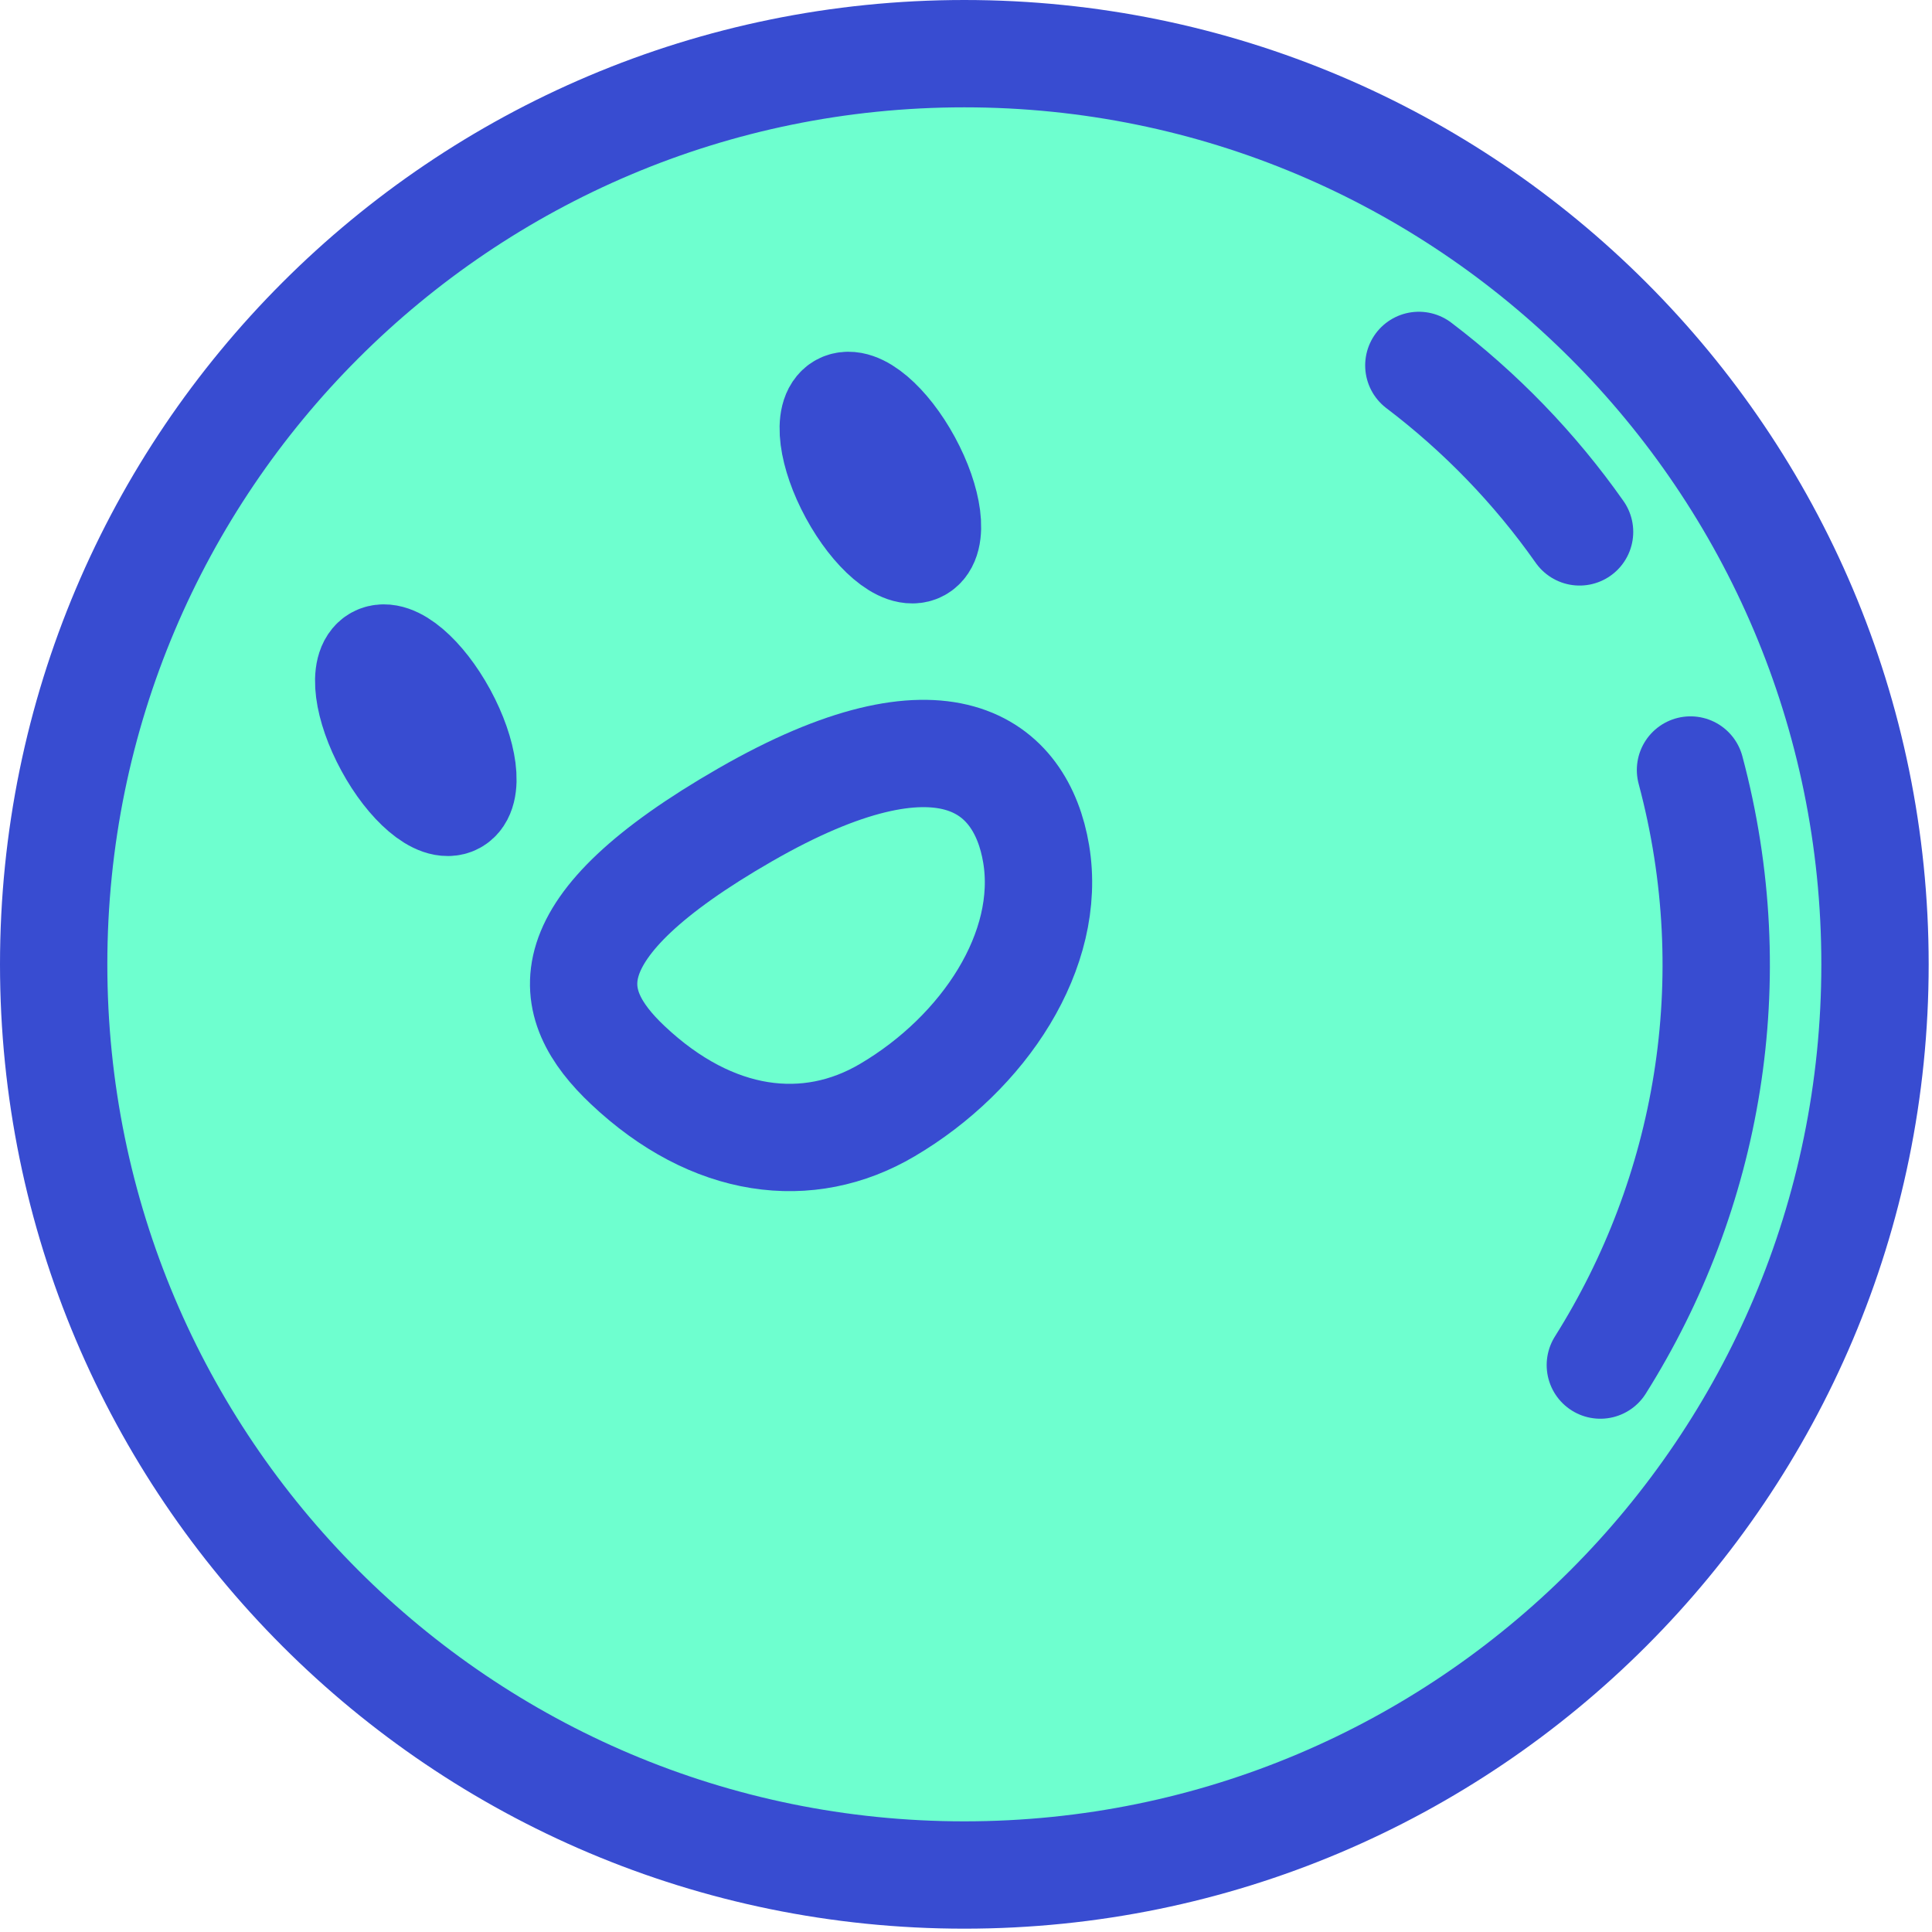<svg width="36" height="36" viewBox="0 0 36 36" fill="none" xmlns="http://www.w3.org/2000/svg">
<path d="M17.969 34.938C27.34 34.938 34.938 27.34 34.938 17.969C34.938 8.597 27.34 1 17.969 1C8.597 1 1 8.597 1 17.969C1 27.34 8.597 34.938 17.969 34.938Z" fill="#6EFFCF" stroke="#384CD1" stroke-width="2" stroke-miterlimit="10" stroke-linecap="round" stroke-linejoin="round"/>
<path d="M11.697 19.846C13.276 21.337 15.061 21.555 16.534 20.685C18.336 19.624 19.606 17.7 19.307 15.91C19.029 14.247 17.581 13.059 13.889 15.181C10.197 17.304 10.47 18.689 11.697 19.846Z" fill="#6EFFCF" stroke="#384CD1" stroke-width="2" stroke-miterlimit="10" stroke-linecap="round" stroke-linejoin="round"/>
<path d="M29.82 25.436C31.826 22.25 32.549 18.27 31.5 14.348L29.82 25.436Z" fill="#6EFFCF"/>
<path d="M29.82 25.436C31.826 22.25 32.549 18.27 31.5 14.348" stroke="#384CD1" stroke-width="2" stroke-miterlimit="10" stroke-linecap="round" stroke-linejoin="round"/>
<path d="M29.433 9.911C28.594 8.718 27.58 7.676 26.438 6.809L29.433 9.911Z" fill="#6EFFCF"/>
<path d="M29.433 9.911C28.594 8.718 27.58 7.676 26.438 6.809" stroke="#384CD1" stroke-width="2" stroke-miterlimit="10" stroke-linecap="round" stroke-linejoin="round"/>
<path d="M8.463 14.922C8.744 14.769 8.652 14.056 8.257 13.329C7.862 12.603 7.314 12.138 7.033 12.29C6.752 12.443 6.844 13.156 7.239 13.883C7.633 14.61 8.182 15.075 8.463 14.922Z" fill="#6EFFCF" stroke="#384CD1" stroke-width="2" stroke-miterlimit="10" stroke-linecap="round" stroke-linejoin="round"/>
<path d="M17.119 10.215C17.401 10.062 17.309 9.349 16.914 8.622C16.519 7.896 15.97 7.431 15.689 7.583C15.408 7.736 15.5 8.449 15.895 9.176C16.29 9.903 16.838 10.368 17.119 10.215Z" fill="#6EFFCF" stroke="#384CD1" stroke-width="2" stroke-miterlimit="10" stroke-linecap="round" stroke-linejoin="round"/>
</svg>
